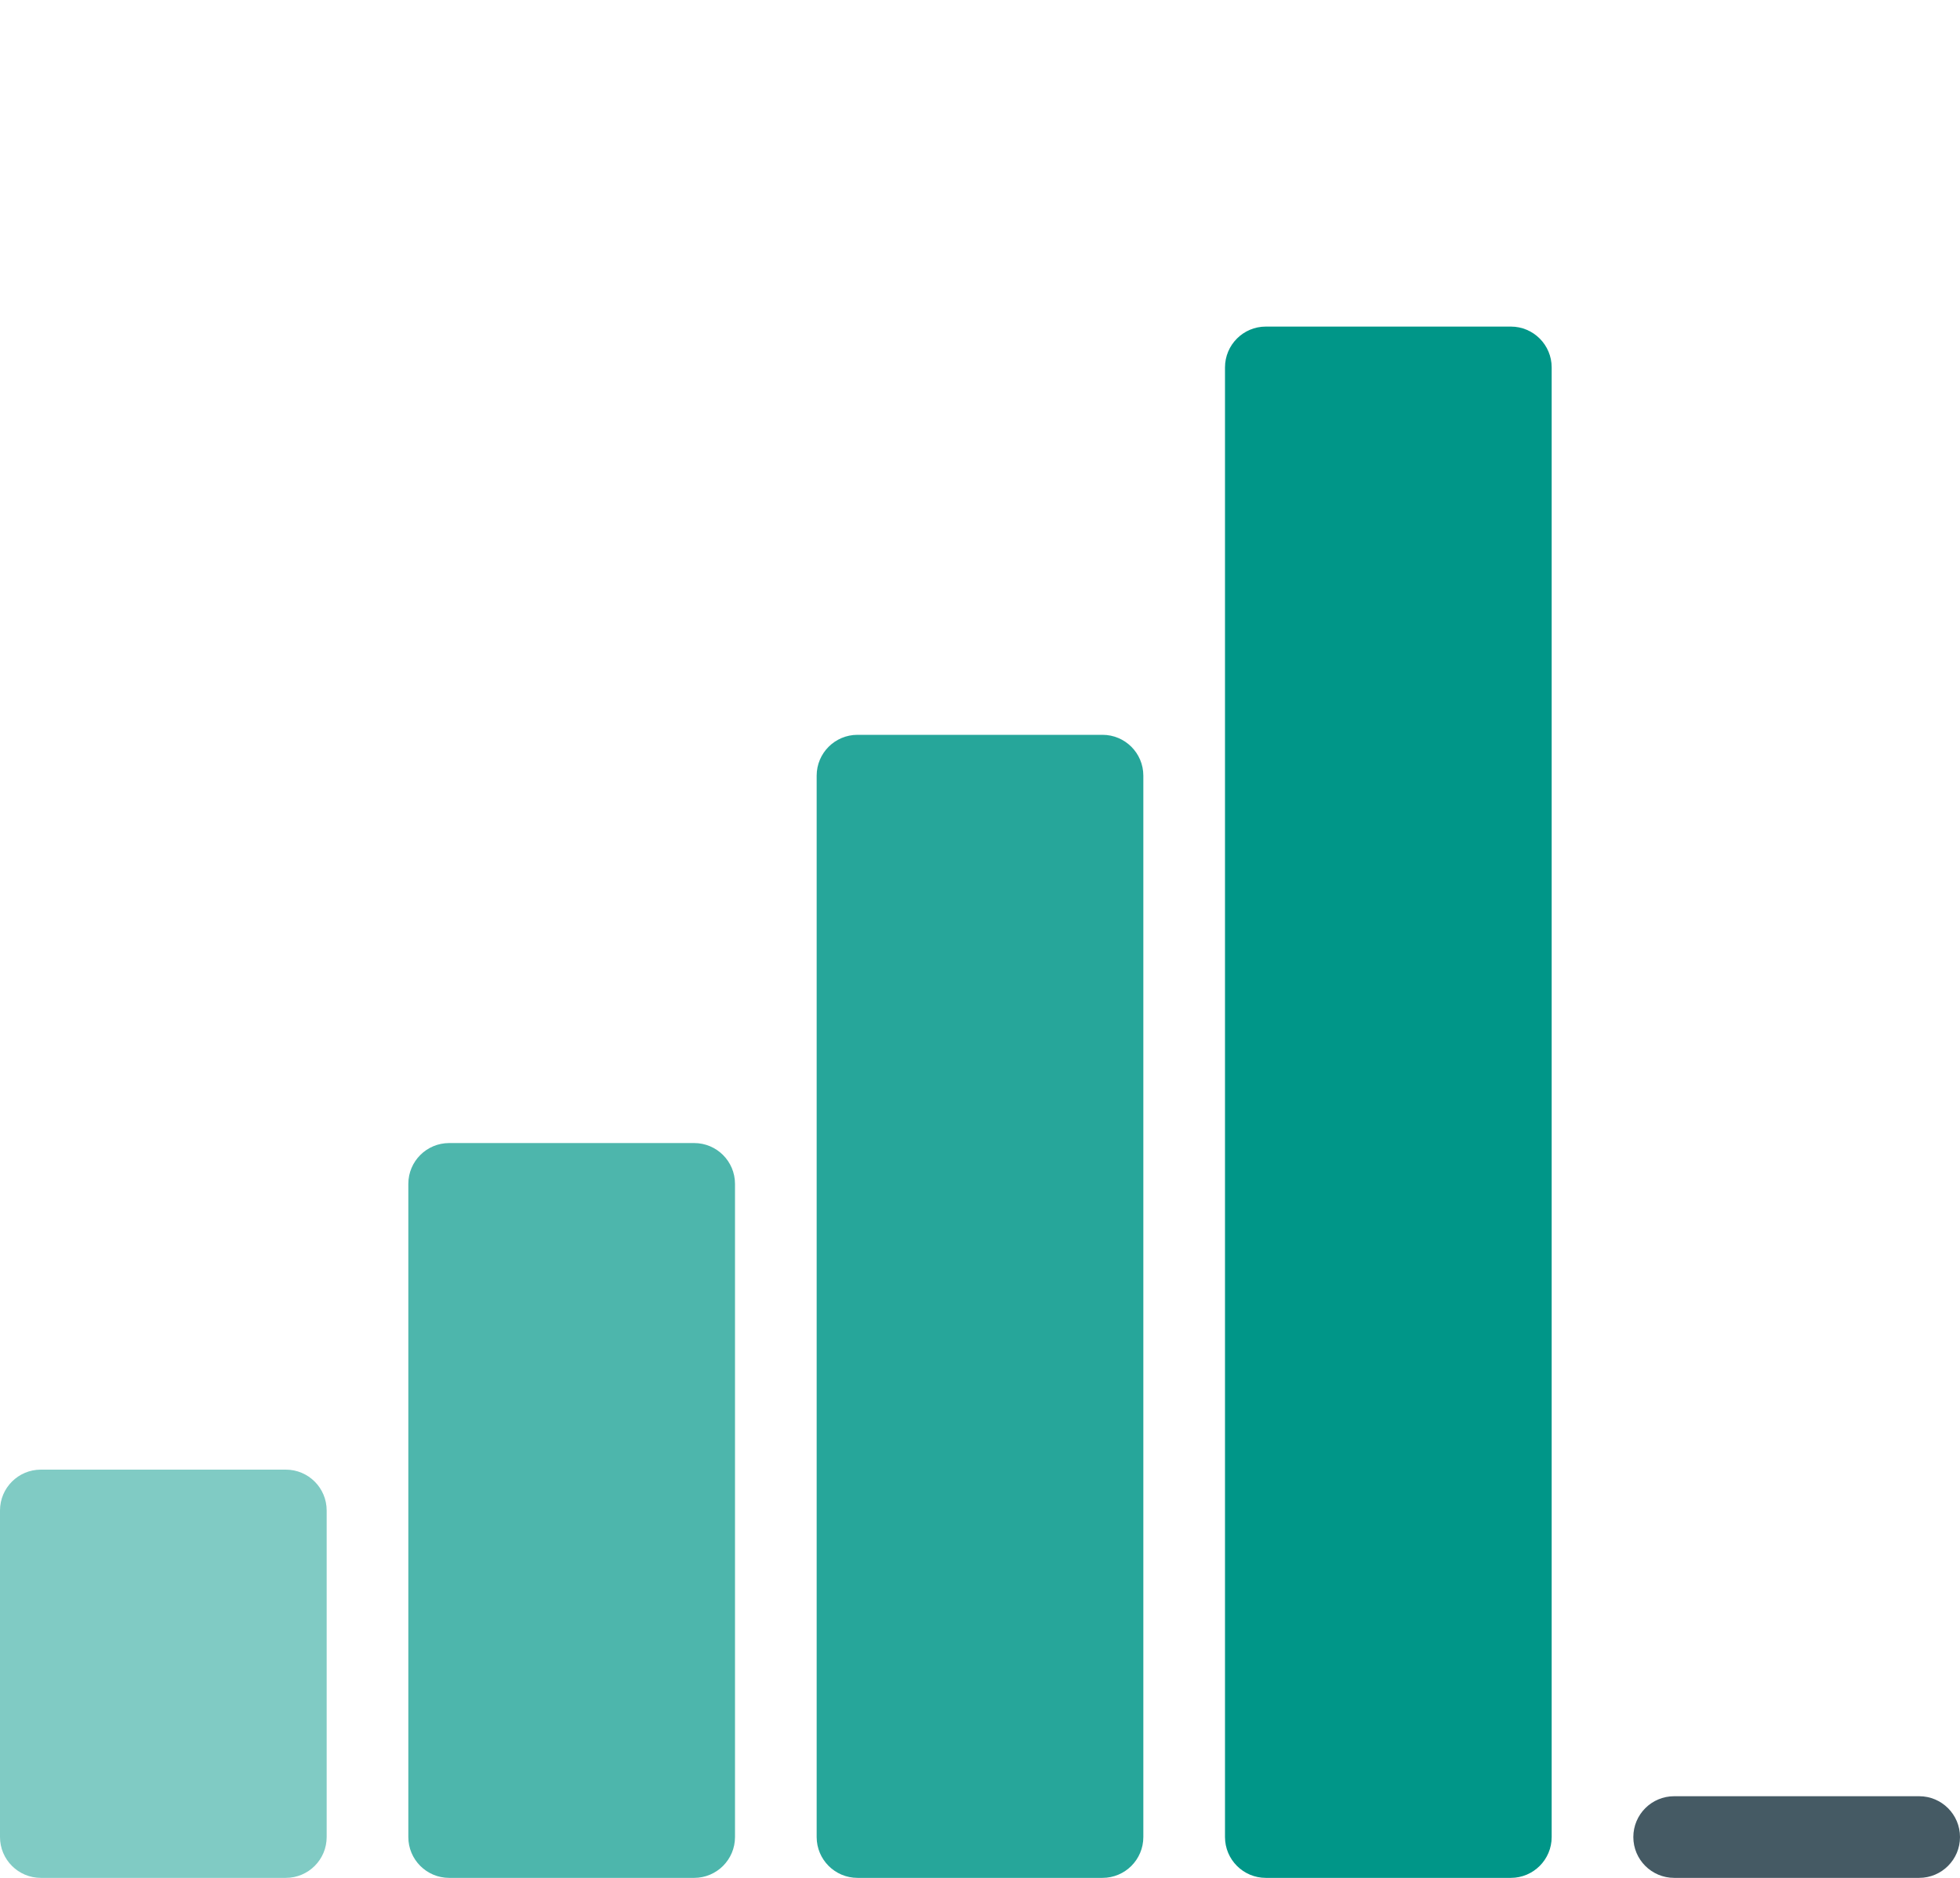 <?xml version="1.0" encoding="UTF-8" standalone="no"?>
<!-- Generator: Adobe Illustrator 19.0.0, SVG Export Plug-In . SVG Version: 6.00 Build 0)  -->

<svg
   xmlns:dc="http://purl.org/dc/elements/1.1/"
   xmlns:cc="http://creativecommons.org/ns#"
   xmlns:rdf="http://www.w3.org/1999/02/22-rdf-syntax-ns#"
   xmlns:svg="http://www.w3.org/2000/svg"
   xmlns="http://www.w3.org/2000/svg"
   xmlns:sodipodi="http://sodipodi.sourceforge.net/DTD/sodipodi-0.dtd"
   xmlns:inkscape="http://www.inkscape.org/namespaces/inkscape"
   version="1.1"
   id="Capa_1"
   x="0px"
   y="0px"
   viewBox="0 0 512 490.667"
   xml:space="preserve"
   sodipodi:docname="signal4.svg"
   inkscape:version="0.92.4 (5da689c313, 2019-01-14)"
   width="512"
   height="490.667"><defs
   id="defs45" /><sodipodi:namedview
   pagecolor="#ffffff"
   bordercolor="#666666"
   borderopacity="1"
   objecttolerance="10"
   gridtolerance="10"
   guidetolerance="10"
   inkscape:pageopacity="0"
   inkscape:pageshadow="2"
   inkscape:window-width="640"
   inkscape:window-height="480"
   id="namedview43"
   showgrid="false"
   inkscape:zoom="0.4609375"
   inkscape:cx="256"
   inkscape:cy="256"
   inkscape:window-x="378"
   inkscape:window-y="123"
   inkscape:window-maximized="0"
   inkscape:current-layer="Capa_1" />
<path
   style="fill:#80cbc4"
   d="m 10.667,384 h 64 c 5.891,0 10.667,4.776 10.667,10.667 v 85.333 c 0,5.891 -4.776,10.667 -10.667,10.667 h -64 c -5.891,0 -10.667,-4.776 -10.667,-10.667 v -85.333 c 0,-5.891 4.776,-10.667 10.667,-10.667 z"
   id="path2"
   inkscape:connector-curvature="0" />
<path
   style="fill:#4db6ac"
   d="m 117.333,298.667 h 64 c 5.891,0 10.667,4.776 10.667,10.667 v 170.666 c 0,5.891 -4.776,10.667 -10.667,10.667 h -64 c -5.891,0 -10.667,-4.776 -10.667,-10.667 v -170.667 c 0.001,-5.891 4.776,-10.666 10.667,-10.666 z"
   id="path4"
   inkscape:connector-curvature="0" />
<path
   style="fill:#26a69a"
   d="m 224,192 h 64 c 5.891,0 10.667,4.776 10.667,10.667 v 277.333 c 0,5.891 -4.776,10.667 -10.667,10.667 h -64 c -5.891,0 -10.667,-4.776 -10.667,-10.667 v -277.333 c 0,-5.891 4.776,-10.667 10.667,-10.667 z"
   id="path6"
   inkscape:connector-curvature="0" />
<path
   style="fill:#009688"
   d="m 330.667,85.333 h 64 c 5.891,0 10.667,4.776 10.667,10.667 v 384 c 0,5.891 -4.776,10.667 -10.667,10.667 h -64 c -5.891,0 -10.667,-4.776 -10.667,-10.667 v -384 c 0,-5.891 4.776,-10.667 10.667,-10.667 z"
   id="path8"
   inkscape:connector-curvature="0" />
<path
   style="fill:#455a64"
   d="m 501.333,490.667 h -64 c -5.891,0 -10.667,-4.776 -10.667,-10.667 0,-5.891 4.776,-10.667 10.667,-10.667 h 64 c 5.891,0 10.667,4.776 10.667,10.667 0,5.891 -4.776,10.667 -10.667,10.667 z"
   id="path10"
   inkscape:connector-curvature="0" />
<g
   id="g12"
   transform="translate(0,-21.333)">
</g>
<g
   id="g14"
   transform="translate(0,-21.333)">
</g>
<g
   id="g16"
   transform="translate(0,-21.333)">
</g>
<g
   id="g18"
   transform="translate(0,-21.333)">
</g>
<g
   id="g20"
   transform="translate(0,-21.333)">
</g>
<g
   id="g22"
   transform="translate(0,-21.333)">
</g>
<g
   id="g24"
   transform="translate(0,-21.333)">
</g>
<g
   id="g26"
   transform="translate(0,-21.333)">
</g>
<g
   id="g28"
   transform="translate(0,-21.333)">
</g>
<g
   id="g30"
   transform="translate(0,-21.333)">
</g>
<g
   id="g32"
   transform="translate(0,-21.333)">
</g>
<g
   id="g34"
   transform="translate(0,-21.333)">
</g>
<g
   id="g36"
   transform="translate(0,-21.333)">
</g>
<g
   id="g38"
   transform="translate(0,-21.333)">
</g>
<g
   id="g40"
   transform="translate(0,-21.333)">
</g>
</svg>